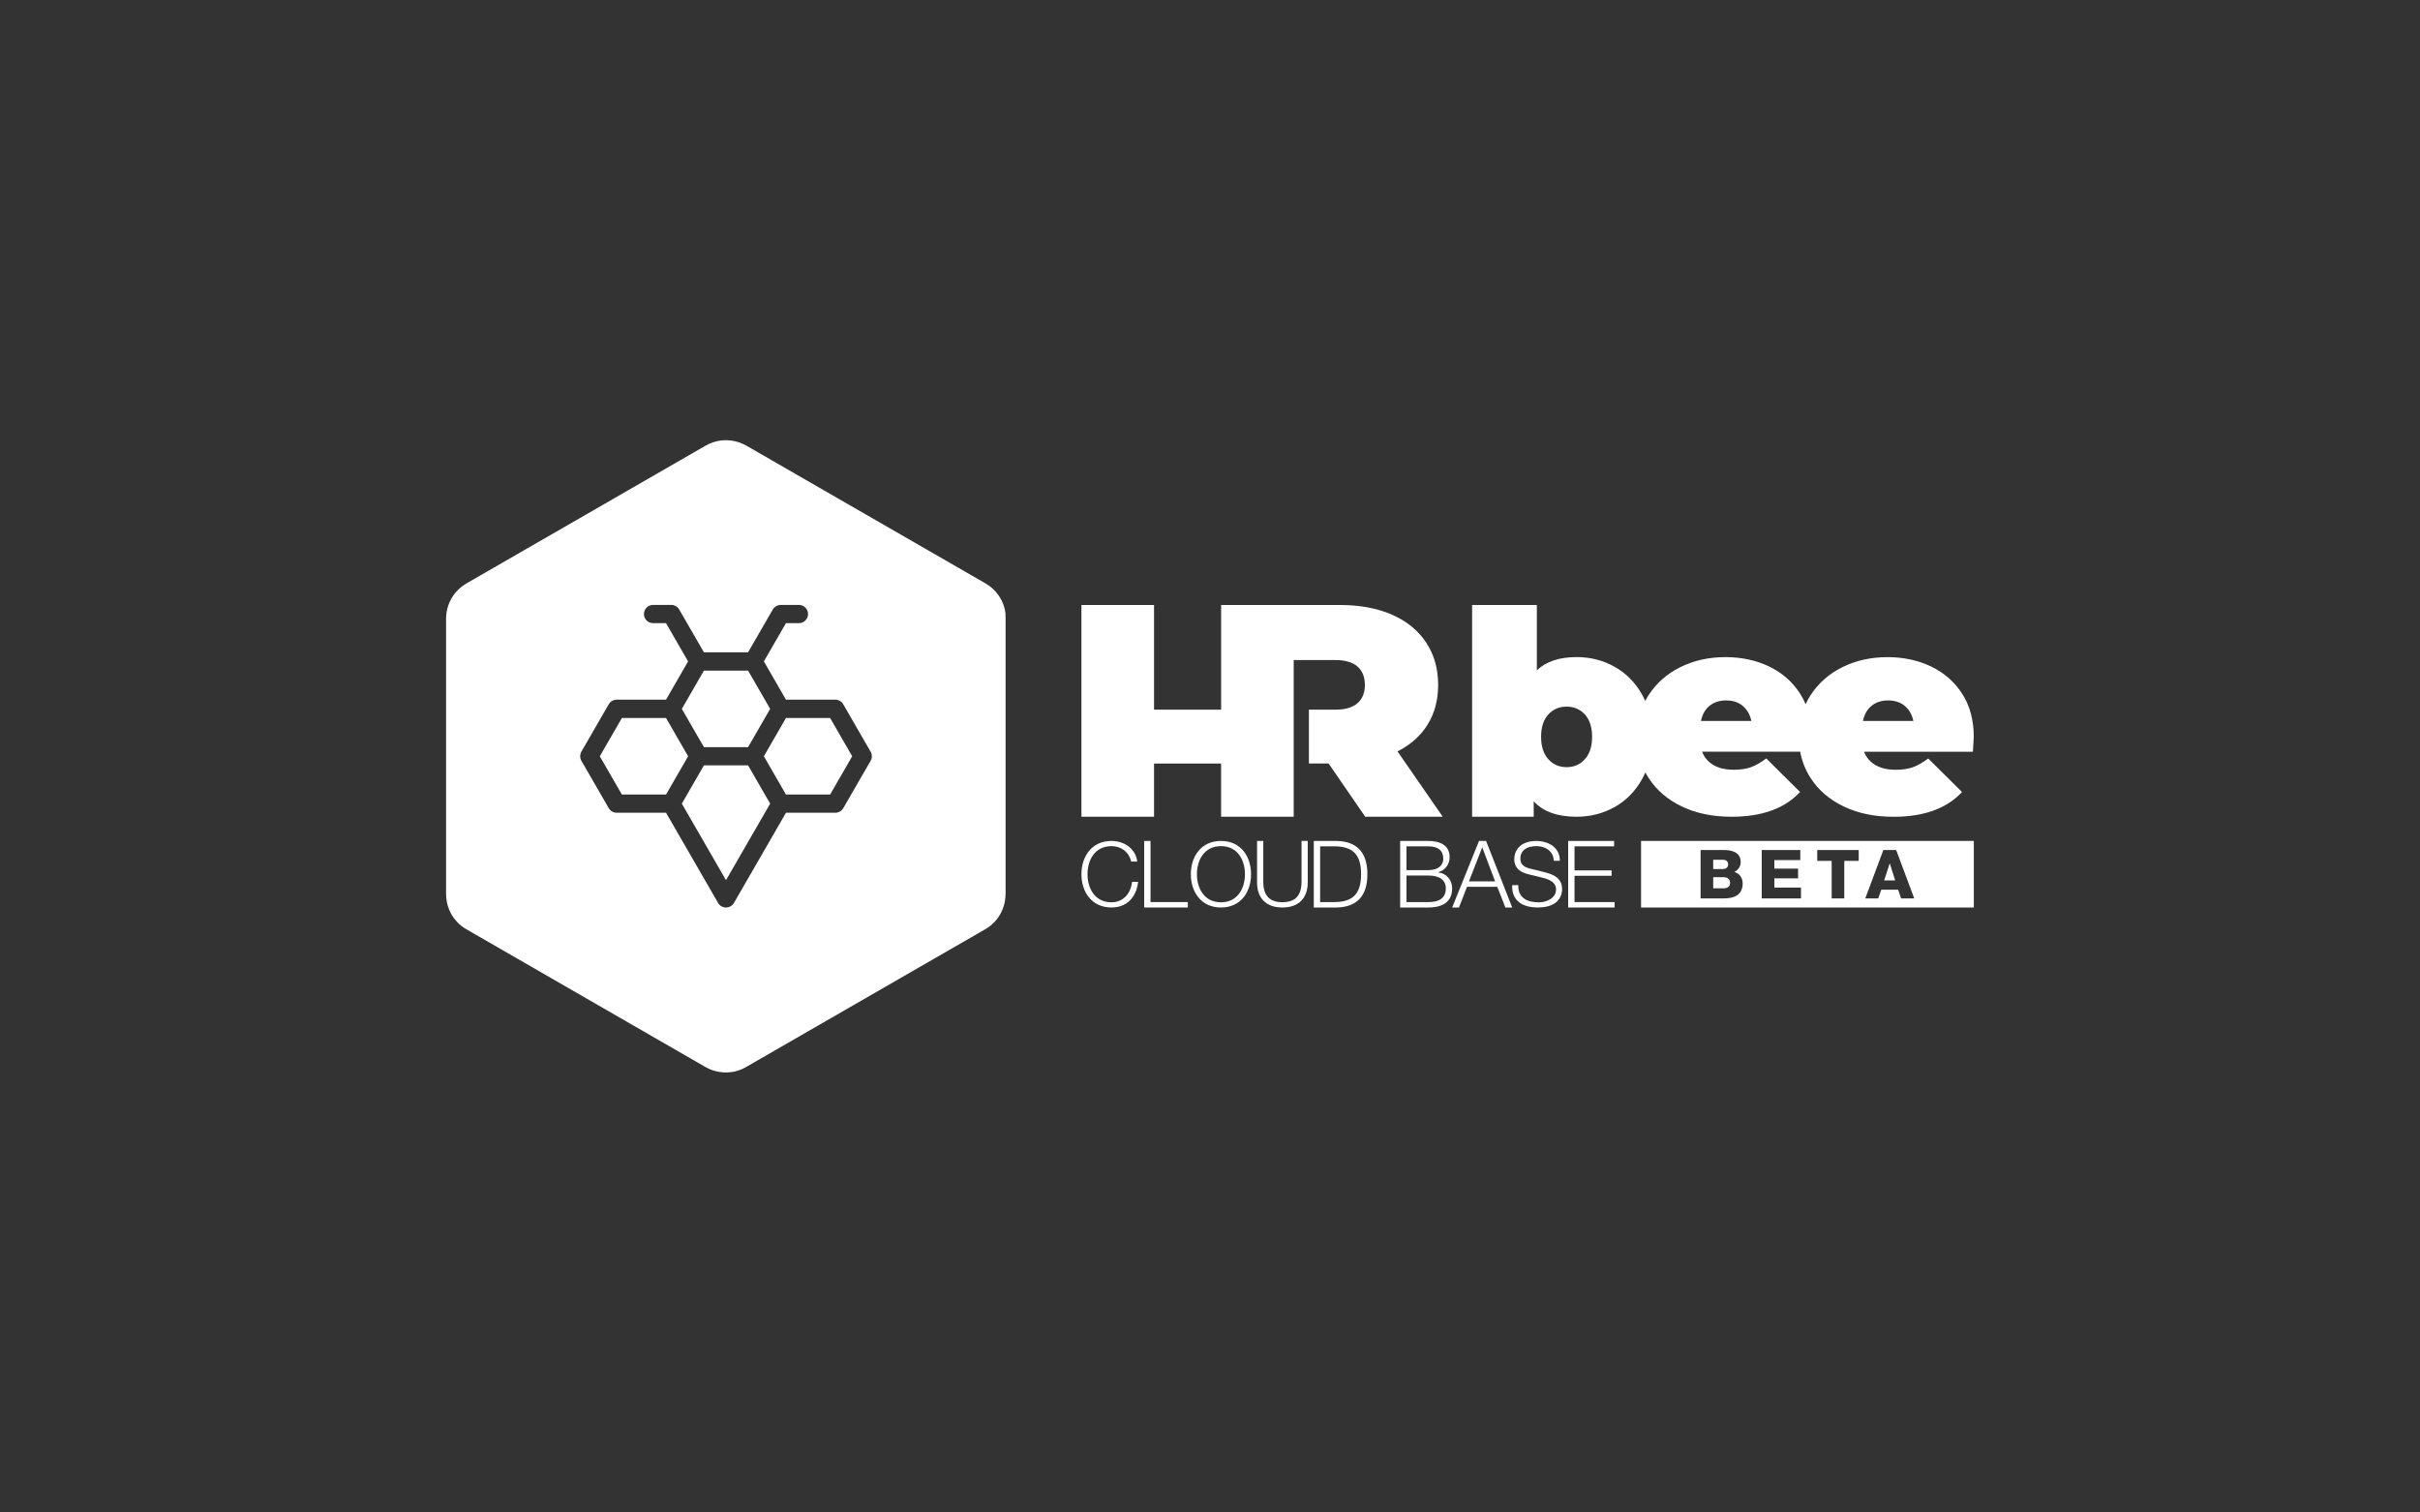 <?xml version="1.0" encoding="utf-8"?>
<!-- Generator: Adobe Illustrator 24.0.2, SVG Export Plug-In . SVG Version: 6.00 Build 0)  -->
<svg version="1.1" id="Layer_1" xmlns="http://www.w3.org/2000/svg" xmlns:xlink="http://www.w3.org/1999/xlink" x="0px" y="0px"
	 viewBox="0 0 800 500" style="enable-background:new 0 0 800 500;" xml:space="preserve">
<rect x="0" y="0" width="800" height="500" fill="#333333" stroke="none"/>
<style type="text/css">
	.st0{fill:#2DAAE4;}
	.st1{enable-background:new    ;}
	.st2{fill:#FFFFFF;}
	.st3{display:none;fill:#2DAAE4;}
</style>
<g>
	<g>
		<path class="st2" d="M232.7,253.02l-7.3,12.65c4.87,8.43,9.73,16.87,14.6,25.3c4.87-8.43,9.73-16.87,14.6-25.3l-7.3-12.65H232.7z"
			/>
		<polygon class="st2" points="220.18,237.36 205.58,237.36 198.28,250.01 205.58,262.66 220.18,262.66 227.48,250.01 		"/>
		<polygon class="st2" points="247.3,246.99 254.6,234.34 247.3,221.69 232.7,221.69 225.4,234.34 232.7,246.99 		"/>
		<path class="st2" d="M332.4,202.88c-0.03-0.33-0.09-0.65-0.15-0.97c-0.02-0.14-0.06-0.28-0.09-0.43
			c-0.06-0.28-0.13-0.55-0.21-0.82c-0.04-0.15-0.09-0.3-0.14-0.45c-0.09-0.26-0.18-0.52-0.29-0.78c-0.06-0.14-0.12-0.28-0.18-0.42
			c-0.11-0.26-0.23-0.51-0.37-0.77c-0.07-0.13-0.14-0.26-0.22-0.39c-0.14-0.24-0.28-0.48-0.43-0.71c-0.09-0.14-0.18-0.27-0.28-0.4
			c-0.15-0.21-0.3-0.42-0.47-0.62c-0.11-0.14-0.23-0.28-0.35-0.42c-0.16-0.19-0.33-0.37-0.5-0.55c-0.14-0.14-0.28-0.27-0.42-0.41
			c-0.16-0.16-0.33-0.31-0.5-0.46c-0.18-0.15-0.36-0.3-0.55-0.44c-0.16-0.12-0.32-0.25-0.49-0.36c-0.2-0.14-0.4-0.26-0.61-0.39
			c-0.13-0.08-0.25-0.17-0.38-0.24l-79.06-45.54c-0.13-0.08-0.27-0.14-0.4-0.21c-0.21-0.12-0.42-0.22-0.64-0.32
			c-0.19-0.09-0.38-0.16-0.56-0.24c-0.22-0.09-0.44-0.18-0.66-0.25c-0.22-0.08-0.43-0.14-0.65-0.21c-0.19-0.06-0.38-0.1-0.57-0.15
			c-0.24-0.06-0.48-0.12-0.73-0.16c-0.18-0.03-0.36-0.06-0.54-0.09c-0.25-0.04-0.5-0.07-0.75-0.09c-0.18-0.02-0.35-0.03-0.53-0.04
			c-0.27-0.02-0.54-0.02-0.81-0.02l-0.01-0.01c-0.15,0-0.3,0.01-0.45,0.01c-0.28,0.01-0.57,0.03-0.85,0.07
			c-0.15,0.02-0.31,0.03-0.46,0.05c-0.28,0.04-0.55,0.09-0.83,0.15c-0.15,0.03-0.3,0.06-0.46,0.1c-0.28,0.07-0.55,0.14-0.82,0.23
			c-0.14,0.04-0.28,0.09-0.42,0.14c-0.31,0.11-0.62,0.23-0.92,0.36c-0.09,0.04-0.18,0.08-0.28,0.12c-0.35,0.16-0.68,0.33-1.01,0.52
			c-0.04,0.02-0.09,0.04-0.13,0.07l-0.16,0.09c-0.06,0.03-0.12,0.07-0.17,0.1l-78.72,45.35c-0.12,0.07-0.23,0.15-0.35,0.23
			c-0.21,0.13-0.42,0.27-0.63,0.41c-0.18,0.12-0.35,0.25-0.52,0.38c-0.18,0.14-0.35,0.28-0.52,0.42c-0.16,0.13-0.31,0.27-0.46,0.41
			c-0.17,0.16-0.34,0.32-0.5,0.49c-0.14,0.15-0.28,0.3-0.42,0.46c-0.14,0.16-0.28,0.33-0.42,0.5c-0.14,0.17-0.27,0.35-0.39,0.52
			c-0.12,0.17-0.25,0.35-0.36,0.54c-0.12,0.18-0.23,0.37-0.34,0.55c-0.11,0.19-0.21,0.38-0.31,0.57c-0.1,0.19-0.19,0.39-0.28,0.59
			c-0.09,0.2-0.18,0.39-0.26,0.59c-0.08,0.2-0.15,0.41-0.23,0.61c-0.07,0.2-0.13,0.39-0.19,0.59c-0.06,0.22-0.12,0.45-0.17,0.67
			c-0.05,0.2-0.09,0.41-0.13,0.61c-0.04,0.22-0.08,0.45-0.11,0.67c-0.03,0.21-0.05,0.42-0.07,0.63c-0.02,0.25-0.03,0.49-0.04,0.75
			c-0.01,0.14-0.02,0.28-0.02,0.42v90.7c0,0.06,0.01,0.13,0,0.2v0.18c0,0.05,0.01,0.1,0.01,0.15c0,0.38,0.02,0.76,0.06,1.13
			c0.01,0.1,0.02,0.2,0.03,0.3c0.04,0.33,0.09,0.65,0.15,0.97c0.03,0.15,0.06,0.29,0.09,0.43c0.06,0.28,0.13,0.55,0.21,0.82
			c0.04,0.15,0.09,0.3,0.14,0.44c0.09,0.27,0.18,0.53,0.29,0.79c0.06,0.14,0.12,0.28,0.18,0.42c0.11,0.26,0.24,0.51,0.37,0.77
			c0.07,0.13,0.14,0.27,0.21,0.4c0.13,0.23,0.27,0.46,0.42,0.69c0.1,0.15,0.2,0.29,0.3,0.44c0.15,0.2,0.29,0.4,0.45,0.6
			c0.11,0.14,0.23,0.28,0.35,0.42c0.16,0.19,0.33,0.37,0.5,0.55c0.14,0.14,0.28,0.28,0.42,0.41c0.16,0.15,0.33,0.31,0.5,0.46
			c0.18,0.15,0.37,0.3,0.55,0.44c0.16,0.12,0.32,0.25,0.48,0.36c0.2,0.14,0.4,0.27,0.61,0.39c0.13,0.08,0.25,0.17,0.38,0.24
			l79.05,45.55c0.13,0.08,0.26,0.14,0.4,0.21c0.21,0.11,0.42,0.22,0.64,0.32c0.19,0.09,0.37,0.16,0.56,0.24
			c0.22,0.09,0.43,0.18,0.66,0.26c0.22,0.08,0.43,0.14,0.65,0.2c0.19,0.05,0.37,0.11,0.56,0.16c0.24,0.06,0.49,0.11,0.73,0.16
			c0.18,0.03,0.36,0.07,0.54,0.09c0.26,0.04,0.51,0.07,0.77,0.09c0.16,0.02,0.33,0.02,0.49,0.04c0.28,0.02,0.55,0.02,0.83,0.02
			c0.15,0,0.3-0.01,0.45-0.01c0.28-0.01,0.57-0.03,0.85-0.06c0.15-0.02,0.3-0.04,0.45-0.05c0.28-0.04,0.55-0.09,0.83-0.14
			c0.15-0.03,0.3-0.06,0.46-0.1c0.28-0.07,0.55-0.14,0.82-0.23c0.14-0.04,0.28-0.09,0.42-0.14c0.31-0.11,0.62-0.23,0.92-0.36
			c0.09-0.04,0.18-0.08,0.27-0.12c0.35-0.16,0.68-0.33,1.01-0.52c0.04-0.02,0.09-0.04,0.13-0.07l0.16-0.09
			c0.06-0.03,0.11-0.07,0.17-0.1l78.72-45.35c0.03-0.02,0.06-0.04,0.1-0.06c0.18-0.11,0.35-0.22,0.52-0.33
			c0.13-0.08,0.25-0.16,0.37-0.25c0.08-0.06,0.16-0.11,0.24-0.16c0.14-0.11,0.29-0.21,0.42-0.32c0.13-0.11,0.26-0.22,0.39-0.33
			c0.08-0.07,0.16-0.13,0.23-0.2c0.12-0.11,0.24-0.22,0.36-0.33c0.11-0.11,0.21-0.21,0.32-0.32c0.11-0.11,0.21-0.22,0.32-0.33
			c0.08-0.09,0.16-0.19,0.24-0.29c0.1-0.11,0.19-0.22,0.28-0.34c0.1-0.13,0.21-0.26,0.31-0.39c0.07-0.1,0.15-0.2,0.22-0.3
			c0.09-0.13,0.17-0.26,0.26-0.39c0.08-0.13,0.17-0.26,0.24-0.39c0.03-0.05,0.07-0.1,0.1-0.16c0.04-0.07,0.08-0.14,0.11-0.21
			c0.05-0.1,0.1-0.19,0.15-0.29c0.11-0.21,0.21-0.43,0.31-0.65c0.1-0.21,0.19-0.43,0.28-0.65c0.03-0.08,0.06-0.15,0.09-0.23
			c0.04-0.11,0.08-0.23,0.11-0.34c0.07-0.21,0.14-0.42,0.2-0.63c0.02-0.09,0.06-0.17,0.08-0.26c0.04-0.17,0.08-0.34,0.11-0.5
			c0.03-0.15,0.07-0.3,0.1-0.46c0.02-0.11,0.04-0.22,0.06-0.33c0.02-0.19,0.05-0.38,0.07-0.56c0.02-0.14,0.03-0.29,0.05-0.43
			c0.01-0.09,0.03-0.18,0.03-0.27c0.01-0.21,0.03-0.41,0.03-0.62c0-0.1,0.03-0.19,0.03-0.29v-90.7v-0.2v-0.19v-0.15
			c0-0.38-0.02-0.76-0.06-1.13C332.43,203.08,332.41,202.98,332.4,202.88z M288.22,250c0,0.03,0,0.05,0,0.07
			c0,0.03,0,0.06-0.01,0.09c0,0.02,0,0.03,0,0.05c0,0.04-0.01,0.07-0.01,0.11c0,0.01,0,0.03,0,0.04c-0.01,0.03-0.01,0.07-0.01,0.1
			c0,0.01-0.01,0.03-0.01,0.04c-0.01,0.03-0.02,0.06-0.02,0.09c0,0.02-0.01,0.04-0.01,0.05c0,0.03-0.02,0.06-0.02,0.09
			c-0.01,0.02-0.01,0.04-0.02,0.06c-0.01,0.02-0.01,0.05-0.02,0.07c-0.01,0.02-0.02,0.05-0.02,0.07c-0.01,0.02-0.01,0.05-0.02,0.07
			c-0.01,0.03-0.02,0.05-0.03,0.08c-0.01,0.02-0.02,0.03-0.02,0.05c-0.01,0.03-0.02,0.06-0.04,0.09c-0.01,0.02-0.02,0.03-0.02,0.05
			c-0.02,0.03-0.03,0.06-0.05,0.09c-0.01,0.01-0.01,0.03-0.02,0.04c-0.01,0.03-0.03,0.06-0.05,0.09c-0.01,0-0.01,0.02-0.01,0.02
			l-9,15.58c-0.4,0.76-1.13,1.32-1.99,1.51c-0.01,0-0.01,0.01-0.02,0.01c-0.03,0.01-0.06,0.01-0.09,0.02
			c-0.02,0-0.04,0.01-0.06,0.01c-0.02,0-0.05,0-0.07,0.01c-0.03,0-0.05,0-0.08,0.01c-0.03,0-0.05,0.01-0.07,0.01
			c-0.03,0-0.05,0-0.07,0.01c-0.03,0-0.05,0-0.08,0c-0.03,0-0.05,0-0.08,0c-0.02,0-0.03,0-0.03,0h-16.34l-8.11,14.05
			c-0.02,0.04-0.04,0.07-0.06,0.11l-9.04,15.66c-0.54,0.94-1.51,1.47-2.51,1.51c-0.01,0-0.02,0-0.03,0c-0.03,0-0.05,0-0.08,0
			c-0.03,0-0.05,0-0.07,0c-0.01,0-0.01,0-0.03,0c-1-0.03-1.97-0.57-2.51-1.51l-9.04-15.66c-0.01-0.03-0.03-0.06-0.05-0.09
			l-8.12-14.07h-16.34c-0.01,0-0.02,0-0.03,0c-0.03,0-0.06,0-0.08,0c-0.02,0-0.05,0-0.07,0c-0.02,0-0.05-0.01-0.07-0.01
			c-0.02,0-0.05,0-0.07-0.01c-0.03,0-0.05,0-0.08-0.01c-0.02,0-0.04-0.01-0.07-0.01c-0.02,0-0.04-0.01-0.06-0.01
			c-0.03-0.01-0.06-0.01-0.09-0.01c-0.01,0-0.02,0-0.03-0.01c-0.86-0.19-1.59-0.75-1.99-1.51l-8.99-15.58
			c-0.01-0.01-0.01-0.02-0.02-0.03c-0.01-0.03-0.03-0.05-0.04-0.08c-0.01-0.02-0.02-0.03-0.03-0.05c-0.01-0.03-0.03-0.06-0.04-0.09
			c-0.01-0.02-0.02-0.03-0.03-0.05c-0.01-0.03-0.02-0.06-0.03-0.08c-0.01-0.02-0.02-0.04-0.02-0.06c-0.01-0.03-0.02-0.06-0.03-0.08
			c0-0.02-0.02-0.04-0.02-0.06c-0.01-0.02-0.02-0.05-0.02-0.08c-0.01-0.02-0.02-0.05-0.02-0.07c-0.01-0.02-0.01-0.04-0.02-0.06
			c-0.01-0.03-0.02-0.06-0.02-0.08c0-0.01,0-0.03-0.01-0.05c-0.01-0.03-0.02-0.06-0.02-0.1c0-0.02,0-0.03,0-0.04
			c-0.01-0.03-0.01-0.07-0.01-0.1c0-0.02,0-0.04-0.01-0.05c0-0.03-0.01-0.06-0.01-0.09c0-0.03,0-0.05,0-0.08c0-0.02,0-0.05,0-0.07
			v-0.15c0-0.03,0-0.05,0-0.07c0-0.03,0-0.05,0-0.07c0-0.03,0-0.06,0.01-0.09c0-0.02,0-0.03,0.01-0.05c0-0.04,0.01-0.07,0.01-0.11
			c0-0.01,0-0.03,0-0.03c0.01-0.04,0.02-0.07,0.02-0.11c0-0.01,0-0.03,0.01-0.04c0.01-0.03,0.01-0.06,0.02-0.09
			c0-0.02,0.01-0.04,0.01-0.06c0.01-0.02,0.01-0.05,0.02-0.07c0.01-0.03,0.02-0.05,0.02-0.08c0.01-0.02,0.01-0.04,0.02-0.06
			c0.01-0.03,0.02-0.06,0.03-0.08c0.01-0.02,0.02-0.04,0.03-0.06c0.01-0.03,0.02-0.05,0.03-0.08c0-0.02,0.01-0.03,0.02-0.05
			c0.02-0.03,0.03-0.06,0.04-0.09c0.01-0.02,0.02-0.03,0.03-0.05c0.01-0.03,0.03-0.05,0.04-0.08c0.01-0.01,0.01-0.02,0.02-0.03
			l8.99-15.58c0.41-0.76,1.13-1.32,1.99-1.51c0.01-0.01,0.02-0.01,0.03-0.01c0.03-0.01,0.06-0.01,0.09-0.02
			c0.02,0,0.04-0.01,0.06-0.01c0.02,0,0.05-0.01,0.07-0.01c0.02,0,0.05-0.01,0.08-0.01c0.02,0,0.05-0.01,0.07-0.01
			c0.02-0.01,0.05-0.01,0.07-0.01h0.07c0.03,0,0.06,0,0.08,0c0.01,0,0.02,0,0.03,0h16.34l7.3-12.65l-7.3-12.65h-4.29
			c-1.67,0-3.01-1.35-3.01-3.01c0-1.67,1.34-3.01,3.01-3.01l6.03-0.01h0.18c0.03,0.01,0.05,0.01,0.08,0.01
			c0.02,0,0.05,0.01,0.08,0.01c0.02,0,0.04,0.01,0.06,0.01c0.03,0,0.06,0,0.09,0.01c0.02,0,0.03,0.01,0.05,0.01
			c0.03,0,0.06,0.01,0.1,0.02c0,0.01,0.02,0.01,0.03,0.01c0.86,0.19,1.59,0.75,1.99,1.51l8.13,14.08h14.6l8.13-14.08
			c0.41-0.75,1.13-1.32,1.99-1.51c0.01-0.01,0.02-0.01,0.03-0.01c0.03-0.01,0.06-0.01,0.1-0.02c0.02,0,0.03-0.01,0.05-0.01
			c0.03,0,0.05-0.01,0.08-0.01c0.02,0,0.05-0.01,0.07-0.01c0.03,0,0.05-0.01,0.08-0.01c0.03-0.01,0.05-0.01,0.07-0.01h0.06
			c0.03,0,0.06,0,0.09,0c0.01,0,0.02,0,0.03,0h6.03c1.67,0,3.01,1.35,3.01,3.01c0,1.67-1.34,3.02-3.01,3.02h-4.29l-7.3,12.65
			l7.3,12.65h16.34c0.01,0,0.02,0,0.03,0h0.15c0.03,0.01,0.05,0.01,0.07,0.01c0.03,0,0.05,0.01,0.07,0.01
			c0.03,0,0.05,0.01,0.08,0.01c0.02,0,0.04,0.01,0.07,0.01c0.02,0,0.05,0.01,0.06,0.01c0.03,0.01,0.06,0.02,0.09,0.02
			c0.01,0.01,0.02,0.01,0.03,0.01c0.86,0.19,1.59,0.75,1.99,1.51l8.99,15.58c0.01,0.01,0.01,0.02,0.02,0.02
			c0.01,0.03,0.03,0.06,0.05,0.09c0.01,0.02,0.02,0.03,0.02,0.04c0.02,0.03,0.03,0.06,0.05,0.09c0.01,0.02,0.01,0.03,0.02,0.05
			c0.01,0.03,0.03,0.06,0.03,0.09c0.01,0.02,0.02,0.03,0.02,0.06c0.01,0.02,0.02,0.05,0.03,0.07c0.01,0.02,0.02,0.05,0.03,0.07
			c0.01,0.02,0.02,0.04,0.02,0.06c0.01,0.03,0.02,0.05,0.02,0.08c0.01,0.02,0.01,0.04,0.02,0.06c0,0.03,0.02,0.06,0.02,0.09
			c0,0.01,0.01,0.03,0.01,0.05c0.01,0.03,0.01,0.06,0.02,0.09c0,0.01,0,0.03,0.01,0.04c0,0.04,0.01,0.07,0.01,0.11
			c0,0.01,0,0.03,0,0.03c0,0.04,0.01,0.08,0.01,0.11c0,0.02,0,0.03,0,0.05c0.01,0.03,0.01,0.06,0.01,0.09
			C288.22,249.95,288.22,249.98,288.22,250z"/>
		<polygon class="st2" points="259.82,237.36 252.52,250.01 259.82,262.66 274.42,262.66 281.72,250.01 274.42,237.36 		"/>
	</g>
	<g>
		<path class="st2" d="M367.46,298.28c-5.59,0-7.95-4.67-7.95-9.28c0-4.61,2.36-9.28,7.95-9.28c3.07,0,5.76,1.86,6.48,5.11h2.01
			c-0.53-4.43-4.49-6.83-8.49-6.83c-6.65,0-9.96,5.23-9.96,11s3.31,11,9.96,11c4.94,0,8.22-3.31,8.78-8.49h-2.01
			C373.85,295.27,371.37,298.28,367.46,298.28z"/>
		<polygon class="st2" points="380.34,278 378.24,278 378.24,300 392.67,300 392.67,298.21 380.34,298.21 		"/>
		<path class="st2" d="M403.63,278c-6.65,0-9.96,5.23-9.96,11s3.31,11,9.96,11c6.62,0,9.94-5.23,9.94-11S410.25,278,403.63,278z
			 M403.63,298.28c-5.59,0-7.95-4.67-7.95-9.28c0-4.61,2.36-9.28,7.95-9.28c5.56,0,7.92,4.67,7.92,9.28
			C411.55,293.61,409.19,298.28,403.63,298.28z"/>
		<path class="st2" d="M430.26,291.34c0.03,5.01-2.35,6.91-6.34,6.91c-3.95,0-6.34-1.9-6.31-6.91V278h-2.05v13.79
			c0,4.44,2.38,8.21,8.36,8.21c6.01,0,8.39-3.77,8.39-8.21V278h-2.05V291.34z"/>
		<path class="st2" d="M441.92,278h-7.61v22h7.61c6.62-0.15,10.11-3.79,10.11-11S448.55,278.15,441.92,278z M440.88,298.21h-4.47
			v-18.43h4.47c6.32-0.03,9.06,2.65,9.06,9.21S447.19,298.24,440.88,298.21z"/>
	</g>
	<g>
		<path class="st2" d="M475.4,288.38v-0.06c2.28-0.49,3.82-2.62,3.82-4.93c0-4.1-3.36-5.39-7.06-5.39h-9.3v22h9.3
			c7.15,0,7.89-4.16,7.89-6.26C480.05,290.88,478.23,288.75,475.4,288.38z M464.95,279.79h7.21c3.27,0,4.96,1.39,4.96,4.13
			c0,2.06-1.6,3.73-4.96,3.73h-7.21V279.79z M472.16,298.21h-7.21v-8.78h7.21c3.67,0,5.79,1.45,5.79,4.25
			C477.96,297.2,475.28,298.24,472.16,298.21z"/>
		<path class="st2" d="M488.93,278l-8.87,22h2.25l2.65-6.84h10.01l2.68,6.84h2.25l-8.63-22H488.93z M485.6,291.37L490,280.1
			l4.25,11.28H485.6z"/>
		<path class="st2" d="M510.93,288.41l-5.14-1.27c-1.72-0.41-3.19-1.24-3.19-3.22c0-3.13,2.54-4.2,5.29-4.2
			c2.99,0,5.65,1.63,5.76,4.85h2.01c0.03-4.32-3.64-6.56-7.81-6.56c-5.94,0-7.27,3.87-7.27,5.94c0,3.28,2.28,4.47,4.76,5.09
			l4.7,1.15c1.95,0.47,4.35,1.42,4.35,3.81c0,3.08-3.37,4.29-5.59,4.29c-3.84,0-6.98-1.33-6.89-5.68h-2.01
			c-0.24,5.15,3.43,7.39,8.43,7.39c7.48,0,8.07-4.58,8.07-6.03C516.4,290.51,513.92,289.21,510.93,288.41z"/>
		<polygon class="st2" points="520.5,289.52 532.76,289.52 532.76,287.74 520.5,287.74 520.5,279.79 533.59,279.79 533.59,278 
			518.4,278 518.4,300 533.75,300 533.75,298.21 520.5,298.21 		"/>
	</g>
	<g>
		<path class="st2" d="M544.98,257.15c2.59,4.03,6.25,7.18,10.98,9.45c4.73,2.27,10.23,3.4,16.47,3.4c10.04,0,17.58-2.73,22.63-8.19
			l-11.17-11.08c-1.83,1.36-3.52,2.33-5.07,2.89c-1.55,0.56-3.46,0.84-5.73,0.84c-2.65,0-4.86-0.51-6.63-1.54
			c-1.77-1.02-3.03-2.5-3.79-4.42h32.43c0.58,3.1,1.71,5.99,3.42,8.66c2.59,4.03,6.25,7.18,10.98,9.45
			c4.73,2.27,10.23,3.4,16.47,3.4c10.04,0,17.58-2.73,22.63-8.19l-11.17-11.08c-1.83,1.36-3.52,2.33-5.06,2.89
			c-1.55,0.56-3.46,0.84-5.73,0.84c-2.65,0-4.86-0.51-6.63-1.54c-1.77-1.02-3.03-2.5-3.79-4.42h35.98c0.19-2.98,0.28-4.62,0.28-4.93
			c0-5.52-1.28-10.27-3.83-14.24c-2.56-3.97-6-6.98-10.32-9.03c-4.32-2.05-9.11-3.07-14.35-3.07c-5.55,0-10.56,1.12-15.01,3.35
			c-4.45,2.23-7.95,5.35-10.51,9.35c-0.59,0.92-1.11,1.88-1.56,2.86c-0.51-1.21-1.11-2.37-1.81-3.47c-2.56-3.97-6-6.98-10.32-9.03
			c-4.32-2.05-9.11-3.07-14.35-3.07c-5.56,0-10.56,1.12-15.01,3.35c-4.45,2.23-7.95,5.35-10.51,9.35c-0.37,0.58-0.71,1.18-1.03,1.79
			c-0.31-0.7-0.64-1.4-1.02-2.07c-2.24-4-5.27-7.08-9.09-9.22c-3.82-2.14-8-3.21-12.55-3.21c-5.75,0-10.13,1.46-13.16,4.38V200
			h-21.4v70h20.36v-5.12c3.09,3.41,7.83,5.12,14.2,5.12c4.54,0,8.73-1.07,12.55-3.21c3.82-2.14,6.85-5.23,9.09-9.26
			c0.39-0.7,0.73-1.43,1.05-2.17C544.26,255.97,544.6,256.57,544.98,257.15z M618.7,233.32c1.45-1.18,3.28-1.77,5.49-1.77
			c2.21,0,4.04,0.6,5.49,1.81c1.45,1.21,2.4,2.87,2.84,4.98h-16.67C616.3,236.18,617.24,234.5,618.7,233.32z M565.14,233.32
			c1.45-1.18,3.28-1.77,5.49-1.77c2.21,0,4.04,0.6,5.49,1.81c1.45,1.21,2.4,2.87,2.84,4.98H562.3
			C562.74,236.18,563.69,234.5,565.14,233.32z M523.94,250.96c-1.58,1.77-3.6,2.65-6.06,2.65c-2.46,0-4.48-0.88-6.06-2.65
			c-1.58-1.77-2.37-4.24-2.37-7.4c0-3.16,0.79-5.61,2.37-7.35c1.58-1.74,3.6-2.61,6.06-2.61c2.46,0,4.48,0.87,6.06,2.61
			c1.58,1.74,2.37,4.19,2.37,7.35C526.31,246.73,525.52,249.2,523.94,250.96z"/>
		<path class="st2" d="M448.77,232.45c-1.63,1.43-4.07,2.15-7.32,2.15h-8.75v17.8h6.51l12.1,17.6h25.63l-14.95-21.6
			c4.34-2.2,7.66-5.17,9.97-8.9c2.3-3.73,3.46-8.1,3.46-13.1c0-5.33-1.32-10-3.97-14c-2.65-4-6.41-7.06-11.29-9.2
			c-4.88-2.13-10.61-3.2-17.19-3.2h-15.29H408.7h-5.02v34.6H381.5V200h-24v70h24v-17.58h22.17V270h24v-51.8h5.02h8.75
			c3.25,0,5.69,0.72,7.32,2.15c1.63,1.43,2.44,3.45,2.44,6.05C451.21,229,450.4,231.02,448.77,232.45z"/>
	</g>
	<g>
		<path class="st2" d="M571.28,285.77c0-1.17-0.83-1.55-1.7-1.55h-3.23v3.07h3.23C570.29,287.3,571.28,286.92,571.28,285.77z"/>
		<path class="st2" d="M569.69,289.99h-3.34v3.67h3.34c1.32,0,2.24-0.47,2.24-1.79C571.93,290.46,570.94,289.99,569.69,289.99z"/>
		<path class="st2" d="M542.5,278v22h110v-22H542.5z M569.87,297h-7.69v-16h7.48c2.76-0.04,5.78,0.67,5.78,4.01
			c0,1.43-0.85,2.6-2.11,3.23c1.7,0.49,2.76,1.97,2.76,3.79C576.09,295.83,573.29,297,569.87,297z M595.36,297h-12.97v-16h12.75
			v3.34h-8.58v2.8h7.84v3.23h-7.84v3.05h8.81V297z M614.45,284.59h-4.77V297h-4.17v-12.41h-4.77V281h13.71V284.59z M628.47,297
			l-0.99-2.87h-5.58L620.9,297h-4.28l5.98-16h4.23l5.98,16H628.47z"/>
		<polygon class="st2" points="624.69,285.44 622.87,291.04 626.5,291.04 624.73,285.44 		"/>
	</g>
</g>
</svg>

